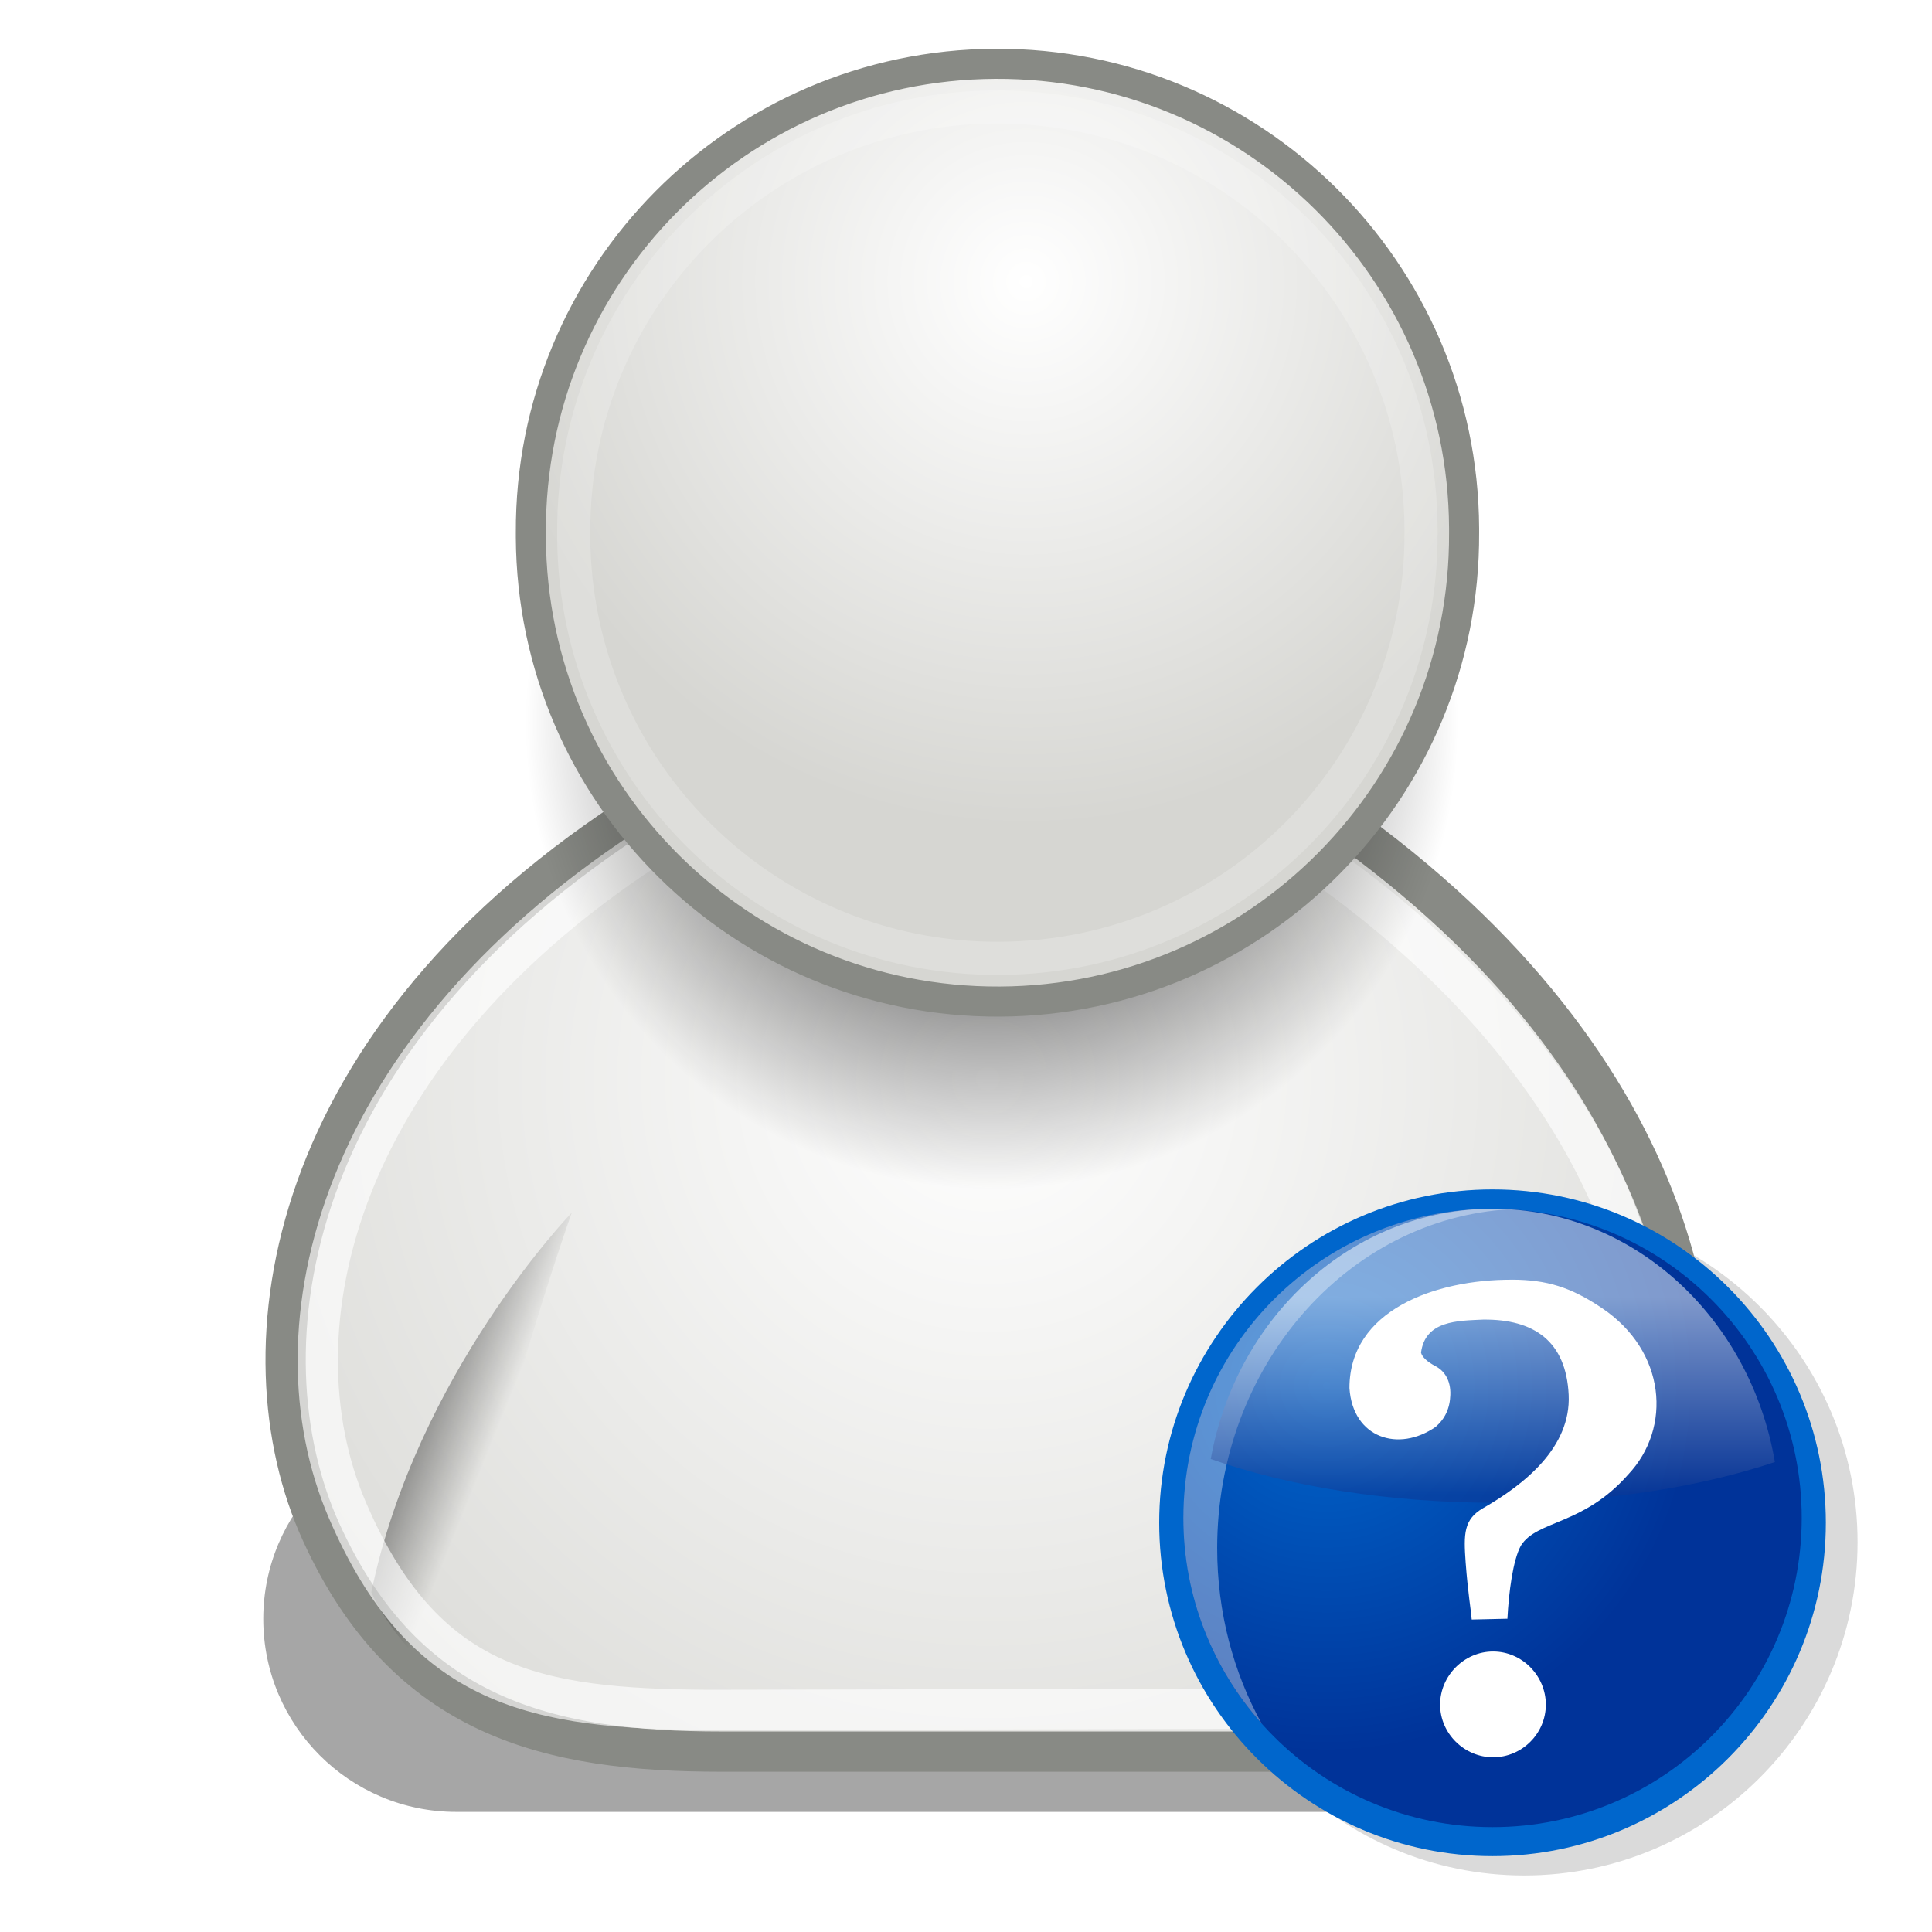 <?xml version="1.0" encoding="utf-8"?>
<!-- Generator: Adobe Illustrator 15.0.0, SVG Export Plug-In . SVG Version: 6.00 Build 0)  -->
<!DOCTYPE svg PUBLIC "-//W3C//DTD SVG 1.1//EN" "http://www.w3.org/Graphics/SVG/1.1/DTD/svg11.dtd">
<svg version="1.1"
	 id="svg2108" xmlns:rdf="http://www.w3.org/1999/02/22-rdf-syntax-ns#" xmlns:cc="http://web.resource.org/cc/" xmlns:dc="http://purl.org/dc/elements/1.1/"
	 xmlns="http://www.w3.org/2000/svg" xmlns:xlink="http://www.w3.org/1999/xlink" x="0px" y="0px" width="48px" height="48px"
	 viewBox="0 0 48 48" enable-background="new 0 0 48 48" xml:space="preserve">
<filter  height="1.567" width="1.152" y="-.283" x="-.076" id="filter5655">
	<feGaussianBlur  id="feGaussianBlur5657" stdDeviation="1.453"></feGaussianBlur>
</filter>
<g id="layer1">
	
		<linearGradient id="path4173_1_" gradientUnits="userSpaceOnUse" x1="-63.087" y1="87.493" x2="-63.087" y2="81.246" gradientTransform="matrix(1.338 0 0 -1.338 100.641 135.956)">
		<stop  offset="0" style="stop-color:#FFFFFF"/>
		<stop  offset="1" style="stop-color:#C9C9C9"/>
	</linearGradient>
	<path id="path4173" fill="url(#path4173_1_)" d="M13.365,24.85h5.679l-3.313-3.075l-0.709,0.946l-0.71-0.71L13.365,24.85z"/>
	
		<linearGradient id="path4370_1_" gradientUnits="userSpaceOnUse" x1="-619.992" y1="24.066" x2="-621.271" y2="24.716" gradientTransform="matrix(-1.308 0.281 -0.281 -1.308 -785.894 232.307)">
		<stop  offset="0" style="stop-color:#000000"/>
		<stop  offset="1" style="stop-color:#000000;stop-opacity:0"/>
	</linearGradient>
	<path id="path4370" opacity="0.228" fill="url(#path4370_1_)" enable-background="new    " d="M19.883,32.491
		c1.648-0.778,2.415-2.681,2.415-2.681c-1.284-5.411-5.322-9.158-5.322-9.158S20.275,29.141,19.883,32.491z"/>
</g>
<g id="layer2">
	<g id="rect4608" opacity="0.349" filter="url(#filter5655)" enable-background="new    ">
		<path d="M11.335,35.428h26.121c2.647,0,4.794,2.146,4.794,4.795l0,0c0,2.646-2.146,4.793-4.794,4.793H11.335
			c-2.648,0-4.794-2.146-4.794-4.793l0,0C6.541,37.574,8.687,35.428,11.335,35.428z"/>
	</g>
	
		<radialGradient id="path4308_1_" cx="-78.977" cy="94.422" r="17.985" gradientTransform="matrix(1.355 0 0 -1.366 131.557 155.787)" gradientUnits="userSpaceOnUse">
		<stop  offset="0" style="stop-color:#FFFFFF"/>
		<stop  offset="1" style="stop-color:#D6D6D2"/>
	</radialGradient>
	<path id="path4308" fill="url(#path4308_1_)" stroke="#888A85" stroke-linecap="round" stroke-linejoin="round" d="M17.919,43.518
		h14.194c4.023,0,8.005-1.476,9.465-5.679c1.386-3.991,0.236-11.593-8.754-17.744H16.026c-8.99,5.678-10.114,13.443-8.043,17.98
		C10.091,42.697,13.66,43.518,17.919,43.518z"/>
	
		<linearGradient id="path4364_1_" gradientUnits="userSpaceOnUse" x1="-619.992" y1="24.067" x2="-621.271" y2="24.717" gradientTransform="matrix(-1.308 0.281 -0.281 -1.308 -767.574 241.282)">
		<stop  offset="0" style="stop-color:#000000"/>
		<stop  offset="1" style="stop-color:#000000;stop-opacity:0"/>
	</linearGradient>
	<path id="path4364" opacity="0.291" fill="url(#path4364_1_)" enable-background="new    " d="M38.204,41.464
		c1.647-0.776,2.415-2.68,2.415-2.68c-1.284-5.41-5.322-9.158-5.322-9.158S38.596,38.115,38.204,41.464z"/>
	
		<linearGradient id="path4354_1_" gradientUnits="userSpaceOnUse" x1="-47.129" y1="139.44" x2="-45.164" y2="139.04" gradientTransform="matrix(1.316 0.243 0.243 -1.316 37.882 229.775)">
		<stop  offset="0" style="stop-color:#000000"/>
		<stop  offset="1" style="stop-color:#000000;stop-opacity:0"/>
	</linearGradient>
	<path id="path4354" opacity="0.549" fill="url(#path4354_1_)" enable-background="new    " d="M11.643,42.046
		c-1.67-0.729-2.417-2.487-2.417-2.487c1.126-5.445,4.979-9.43,4.979-9.43S11.154,38.71,11.643,42.046z"/>
	
		<path id="path4314" opacity="0.643" fill="none" stroke="#FFFFFF" stroke-linecap="round" stroke-linejoin="round" enable-background="new    " d="
		M17.593,42.482l14.528-0.03c3.654,0,7.273-1.341,8.6-5.159c1.258-3.627-0.132-10.533-8.301-16.123l-15.956-0.337
		c-8.168,5.16-9.75,12.215-7.838,16.675C10.537,41.967,13.326,42.452,17.593,42.482z"/>
	
		<radialGradient id="path4318_1_" cx="-69.097" cy="98.038" r="8.662" gradientTransform="matrix(1.338 0 0 -1.338 117.094 149.133)" gradientUnits="userSpaceOnUse">
		<stop  offset="0" style="stop-color:#000000"/>
		<stop  offset="1" style="stop-color:#000000;stop-opacity:0"/>
	</radialGradient>
	<path id="path4318" fill="url(#path4318_1_)" d="M36.208,17.919c0.03,6.402-5.135,11.618-11.538,11.649
		c-6.402,0.031-11.618-5.135-11.648-11.538c0-0.037,0-0.074,0-0.111C12.991,11.517,18.156,6.301,24.559,6.27
		c6.402-0.031,11.619,5.135,11.649,11.538C36.208,17.845,36.208,17.882,36.208,17.919z"/>
	
		<radialGradient id="path4320_1_" cx="163.942" cy="-59.126" r="17.986" gradientTransform="matrix(0.748 0 0 -0.754 -97.135 -37.583)" gradientUnits="userSpaceOnUse">
		<stop  offset="0" style="stop-color:#FFFFFF"/>
		<stop  offset="1" style="stop-color:#D6D6D2"/>
	</radialGradient>
	
		<path id="path4320" fill="url(#path4320_1_)" stroke="#888A85" stroke-width="0.747" stroke-linecap="round" stroke-linejoin="round" d="
		M36.375,13.235c0.031,6.402-5.135,11.619-11.537,11.649c-6.403,0.03-11.619-5.135-11.649-11.538c0-0.037,0-0.074,0-0.111
		C13.158,6.832,18.323,1.617,24.727,1.585c6.402-0.031,11.617,5.135,11.648,11.538C36.375,13.16,36.375,13.198,36.375,13.235z"/>
	
		<path id="path4322" opacity="0.196" fill="none" stroke="#FFFFFF" stroke-width="0.823" stroke-linecap="round" stroke-linejoin="round" enable-background="new    " d="
		M35.305,13.234c0.027,5.812-4.662,10.548-10.475,10.576c-5.813,0.028-10.548-4.662-10.576-10.475c0-0.034,0-0.067,0-0.101
		C14.226,7.421,18.916,2.686,24.729,2.658c5.812-0.028,10.549,4.662,10.576,10.475C35.305,13.166,35.305,13.2,35.305,13.234z"/>
</g>
<g transform="matrix(0.717,0,0,0.717,-32.794,1.5)">
	<path id="p1" opacity="0.36" fill="#999999" enable-background="new    " d="M87.003,51.344c0,6.369,5.181,11.551,11.549,11.551
		c6.37,0,11.552-5.182,11.552-11.551c0-6.369-5.181-11.551-11.552-11.551C92.184,39.793,87.003,44.975,87.003,51.344z"/>
	<path id="p2" fill="#0066CC" d="M85.905,50.674c0,6.369,5.181,11.551,11.55,11.551c6.369,0,11.55-5.182,11.55-11.551
		c0-6.369-5.181-11.551-11.55-11.551C91.087,39.123,85.905,44.305,85.905,50.674z"/>
	
		<radialGradient id="p3_1_" cx="391.869" cy="-149.697" r="17.754" gradientTransform="matrix(0.717 0 0 -0.717 -189.262 -61.412)" gradientUnits="userSpaceOnUse">
		<stop  offset="0" style="stop-color:#0066CC"/>
		<stop  offset="1" style="stop-color:#003399"/>
	</radialGradient>
	<path id="p3" fill="url(#p3_1_)" d="M86.742,50.506c0,5.917,4.797,10.714,10.714,10.714c5.917,0,10.713-4.797,10.713-10.714
		c0-5.917-4.795-10.714-10.713-10.714C91.539,39.793,86.742,44.589,86.742,50.506z"/>
	<path id="p4" opacity="0.36" fill="#FFFFFF" enable-background="new    " d="M87.914,51.553c0-6.282,4.49-11.415,10.138-11.743
		c-0.197-0.01-0.396-0.018-0.596-0.018c-5.915,0-10.714,4.797-10.714,10.714c0,2.733,1.027,5.227,2.71,7.119
		C88.476,55.853,87.914,53.775,87.914,51.553z"/>
	
		<linearGradient id="p5_1_" gradientUnits="userSpaceOnUse" x1="399.819" y1="-145.464" x2="399.819" y2="-155.006" gradientTransform="matrix(0.717 0 0 -0.717 -189.262 -61.412)">
		<stop  offset="0" style="stop-color:#FFFFFF"/>
		<stop  offset="1" style="stop-color:#0D3692"/>
	</linearGradient>
	<path id="p5" opacity="0.5" fill="url(#p5_1_)" enable-background="new    " d="M97.621,49.981c3.628,0,6.967-0.527,9.618-1.412
		c-0.846-4.991-4.904-8.776-9.783-8.776c-4.842,0-8.877,3.731-9.764,8.671C90.391,49.412,93.85,49.981,97.621,49.981z"/>
</g>
<path id="_x3F_" fill="#FFFFFF" d="M37.569,31.794c-1.914-0.007-4.044,0.761-4.042,2.693c0.083,1.244,1.22,1.603,2.142,0.963
	c0.233-0.202,0.355-0.463,0.364-0.795c0.014-0.362-0.151-0.599-0.364-0.71c-0.213-0.112-0.334-0.228-0.364-0.337
	c0.103-0.805,0.917-0.793,1.542-0.823c1.278-0.014,2.064,0.548,2.126,1.87c0.061,1.306-1.106,2.229-2.122,2.812
	c-0.489,0.28-0.488,0.645-0.438,1.346c0.058,0.77,0.131,1.174,0.151,1.424l0.887-0.02c0.034-0.651,0.136-1.457,0.335-1.816
	c0.396-0.637,1.544-0.495,2.664-1.765c1.098-1.163,0.938-3.07-0.647-4.135c-0.772-0.52-1.371-0.705-2.235-0.708H37.569z
	 M37.096,41.031c-0.717,0-1.317,0.601-1.317,1.319c0,0.718,0.601,1.309,1.317,1.309c0.719,0,1.31-0.591,1.31-1.309
	C38.405,41.632,37.814,41.031,37.096,41.031z"/>
</svg>
